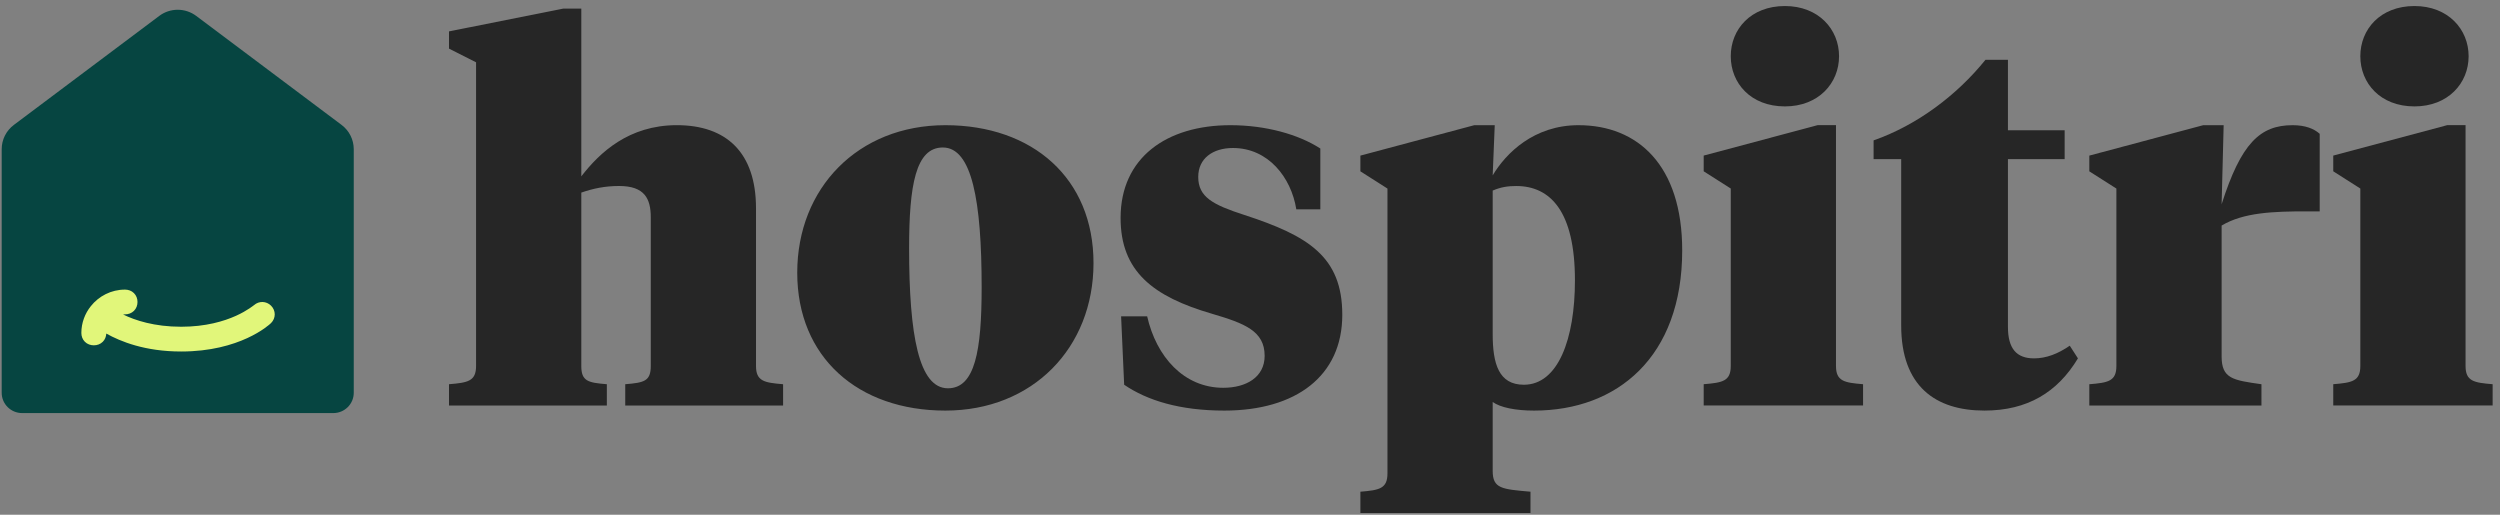<svg width="238" height="49" viewBox="0 0 238 49" fill="none" xmlns="http://www.w3.org/2000/svg">
<rect x="0" y="0" width="238" height="49" fill="#808080" stroke="none"/>
<g clip-path="url(#clip0_2176_984)">
<path d="M234.721 11.915V34.839C234.721 36.287 235.499 36.431 237.299 36.576V38.603H222.126V36.576C223.925 36.431 224.703 36.287 224.703 34.839V17.948L222.126 16.307V14.811L232.971 11.915H234.721ZM229.858 10.13C226.6 10.13 224.703 7.91 224.703 5.352C224.703 2.794 226.6 0.574 229.858 0.574C233.068 0.574 235.013 2.794 235.013 5.352C235.013 7.91 233.068 10.13 229.858 10.13Z" fill="#262626"/>
<path d="M211.498 21.474V33.925C211.498 36.048 212.567 36.193 215.291 36.579V38.606H198.902V36.579C200.701 36.434 201.48 36.289 201.48 34.842V17.951L198.902 16.31V14.814L209.747 11.918H211.692L211.498 19.447C213.345 13.655 215.145 11.918 218.257 11.918C219.473 11.918 220.3 12.256 220.835 12.738V20.122H219.57C216.458 20.122 213.589 20.219 211.498 21.474Z" fill="#262626"/>
<path d="M191.156 5.691V12.399H196.554V15.15H191.156V31.125C191.156 33.2 191.983 34.117 193.637 34.117C194.804 34.117 195.922 33.682 197.041 32.91L197.819 34.117C195.874 37.35 193.004 39.087 188.919 39.087C184.251 39.087 180.993 36.771 180.993 30.98V15.15H178.366V13.365C182.5 11.917 186.293 9.07 189.017 5.691H191.156Z" fill="#262626"/>
<path d="M174.786 11.915V34.839C174.786 36.287 175.564 36.431 177.364 36.576V38.603H162.191V36.576C163.99 36.431 164.768 36.287 164.768 34.839V17.948L162.191 16.307V14.811L173.035 11.915H174.786ZM169.923 10.13C166.665 10.13 164.768 7.91 164.768 5.352C164.768 2.794 166.665 0.574 169.923 0.574C173.133 0.574 175.078 2.794 175.078 5.352C175.078 7.91 173.133 10.13 169.923 10.13Z" fill="#262626"/>
<path d="M145.071 36.627C148.329 36.627 149.934 32.284 149.934 26.686C149.934 20.122 147.6 17.709 144.341 17.709C143.563 17.709 142.882 17.806 142.104 18.143V31.801C142.104 34.648 142.688 36.627 145.071 36.627ZM132.086 45.073V17.951L129.509 16.31V14.814L140.353 11.918H142.299L142.104 16.696C143.368 14.572 146.043 11.918 150.274 11.918C155.916 11.918 160.146 15.73 160.146 23.838C160.146 33.973 153.97 39.088 146.043 39.088C144.293 39.088 142.834 38.799 142.104 38.268V44.831C142.104 46.52 142.98 46.569 145.703 46.81V48.837H129.509V46.81C131.308 46.665 132.086 46.52 132.086 45.073Z" fill="#262626"/>
<path d="M116.552 39.088C112.321 39.088 109.209 38.123 107.02 36.627L106.729 30.112H109.209C110.084 33.973 112.71 36.917 116.455 36.917C118.643 36.917 120.394 35.903 120.394 33.876C120.394 31.512 118.497 30.788 115.385 29.871C109.744 28.23 106.68 25.817 106.68 20.75C106.68 15.007 111.057 11.918 117.136 11.918C120.491 11.918 123.604 12.787 125.695 14.138V19.929H123.409C122.923 16.889 120.734 14.09 117.379 14.09C115.434 14.09 114.072 15.103 114.072 16.84C114.072 18.771 115.482 19.495 118.449 20.46C124.528 22.439 127.786 24.417 127.786 29.967C127.786 35.807 123.36 39.088 116.552 39.088Z" fill="#262626"/>
<path d="M90.243 36.965C92.82 36.965 93.453 33.394 93.453 27.361C93.453 19.109 92.528 14.041 89.756 14.041C87.179 14.041 86.547 17.613 86.547 23.645C86.547 31.898 87.47 36.965 90.243 36.965ZM89.999 39.088C81.683 39.088 75.897 34.021 75.897 25.962C75.897 17.902 81.683 11.918 89.999 11.918C98.315 11.918 104.102 16.985 104.102 25.045C104.102 33.104 98.315 39.088 89.999 39.088Z" fill="#262626"/>
<path d="M45.322 34.84V5.932L42.745 4.629V2.988L53.638 0.816H55.34V16.791C57.091 14.522 59.863 11.916 64.434 11.916C69.152 11.916 71.972 14.522 71.972 19.831V34.84C71.972 36.288 72.75 36.432 74.55 36.577V38.604H59.523V36.577C61.322 36.432 61.954 36.288 61.954 34.84V20.7C61.954 18.914 61.371 17.707 58.939 17.707C57.577 17.707 56.459 17.949 55.34 18.335V34.84C55.34 36.288 55.972 36.432 57.772 36.577V38.604H42.745V36.577C44.544 36.432 45.322 36.288 45.322 34.84Z" fill="#262626"/>
<path d="M18.679 1.515L32.517 11.891C33.248 12.438 33.677 13.294 33.677 14.203V37.393C33.677 38.46 32.806 39.325 31.73 39.325H2.108C1.033 39.325 0.161 38.46 0.161 37.393V14.203C0.161 13.294 0.59 12.438 1.321 11.891L15.159 1.515C16.2 0.734 17.638 0.734 18.679 1.515Z" fill="#064541"/>
<path fill-rule="evenodd" clip-rule="evenodd" d="M11.902 27.57C10.583 27.57 9.405 28.191 8.646 29.149C8.092 29.837 7.745 30.731 7.745 31.695C7.745 32.006 7.852 32.311 8.082 32.539C8.313 32.768 8.62 32.874 8.933 32.874C9.246 32.874 9.553 32.768 9.783 32.539C9.999 32.325 10.106 32.045 10.119 31.755C11.473 32.512 13.807 33.463 17.247 33.463C22.842 33.463 25.599 30.959 25.802 30.757C26.272 30.291 26.272 29.564 25.802 29.098C25.351 28.651 24.657 28.633 24.187 29.046C24.176 29.053 24.167 29.06 24.16 29.065C24.145 29.076 24.124 29.092 24.102 29.108L24.064 29.137C23.988 29.193 23.881 29.272 23.738 29.366C23.454 29.555 23.028 29.811 22.457 30.069C21.317 30.582 19.589 31.106 17.247 31.106C14.687 31.106 12.852 30.495 11.715 29.937C11.777 29.931 11.839 29.927 11.902 29.927C12.215 29.927 12.522 29.821 12.752 29.593C12.983 29.364 13.09 29.06 13.09 28.749C13.09 28.438 12.983 28.134 12.752 27.905C12.522 27.677 12.215 27.57 11.902 27.57Z" fill="#E1F67A"/>
</g>
<defs>
<clipPath id="clip0_2176_984">
<rect width="237.474" height="48.774" fill="white" transform="translate(0.161 0.195)"/>
</clipPath>
</defs>
</svg>
